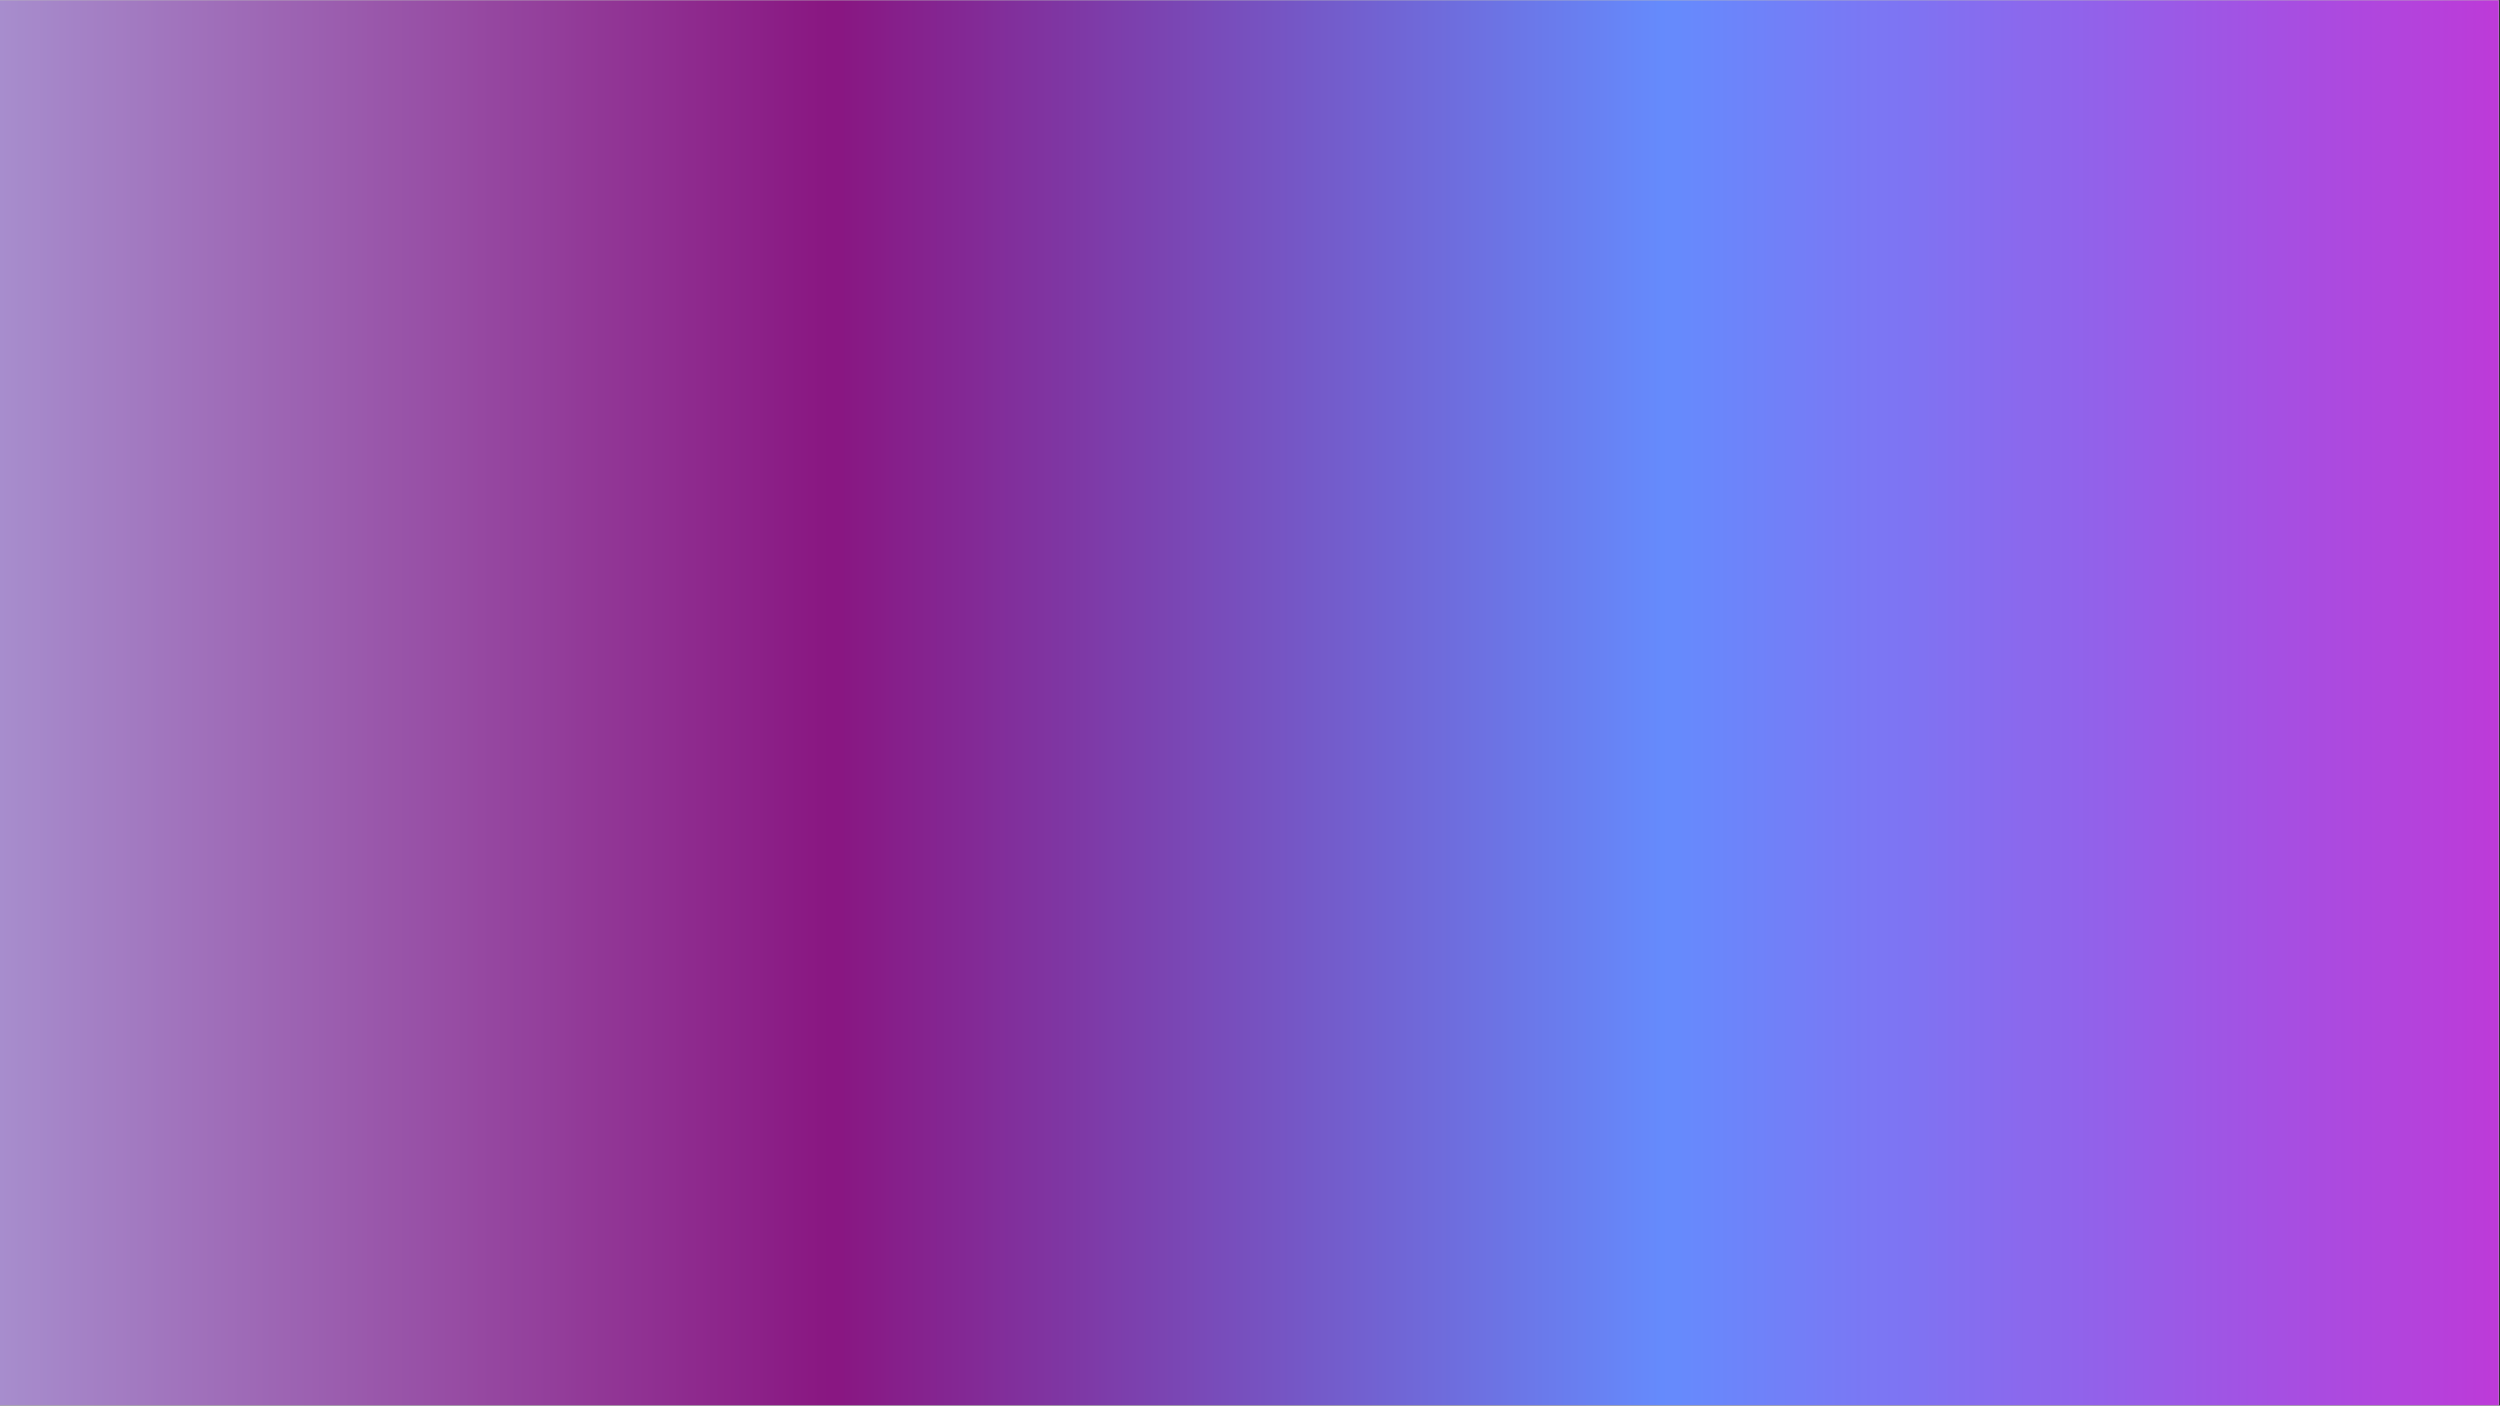 <svg xmlns="http://www.w3.org/2000/svg" xmlns:xlink="http://www.w3.org/1999/xlink" width="1366" zoomAndPan="magnify" viewBox="0 0 1024.5 576" height="768" preserveAspectRatio="xMidYMid meet" version="1.0"><rect x="0" y="0" width="1024.5" height="576" fill="#333333" stroke="none"/><defs><clipPath id="8b70d1ab47"><path d="M 0 0.141 L 1024 0.141 L 1024 575.859 L 0 575.859 Z M 0 0.141 " clip-rule="nonzero"/></clipPath><linearGradient x1="0" gradientTransform="matrix(0.75, 0, 0, 0.75, 0, 0.141)" y1="0" x2="1366" gradientUnits="userSpaceOnUse" y2="0" id="0c055e8617"><stop stop-opacity="1" stop-color="rgb(65.5%, 55.299%, 80.399%)" offset="0"/><stop stop-opacity="1" stop-color="rgb(65.361%, 54.752%, 80.049%)" offset="0.004"/><stop stop-opacity="1" stop-color="rgb(65.222%, 54.205%, 79.701%)" offset="0.008"/><stop stop-opacity="1" stop-color="rgb(65.083%, 53.658%, 79.352%)" offset="0.012"/><stop stop-opacity="1" stop-color="rgb(64.946%, 53.11%, 79.002%)" offset="0.016"/><stop stop-opacity="1" stop-color="rgb(64.807%, 52.562%, 78.653%)" offset="0.02"/><stop stop-opacity="1" stop-color="rgb(64.67%, 52.016%, 78.304%)" offset="0.023"/><stop stop-opacity="1" stop-color="rgb(64.531%, 51.468%, 77.954%)" offset="0.027"/><stop stop-opacity="1" stop-color="rgb(64.394%, 50.922%, 77.606%)" offset="0.031"/><stop stop-opacity="1" stop-color="rgb(64.255%, 50.374%, 77.257%)" offset="0.035"/><stop stop-opacity="1" stop-color="rgb(64.116%, 49.826%, 76.907%)" offset="0.039"/><stop stop-opacity="1" stop-color="rgb(63.977%, 49.278%, 76.558%)" offset="0.043"/><stop stop-opacity="1" stop-color="rgb(63.84%, 48.732%, 76.208%)" offset="0.047"/><stop stop-opacity="1" stop-color="rgb(63.701%, 48.184%, 75.859%)" offset="0.051"/><stop stop-opacity="1" stop-color="rgb(63.564%, 47.638%, 75.51%)" offset="0.055"/><stop stop-opacity="1" stop-color="rgb(63.425%, 47.09%, 75.16%)" offset="0.059"/><stop stop-opacity="1" stop-color="rgb(63.287%, 46.542%, 74.812%)" offset="0.062"/><stop stop-opacity="1" stop-color="rgb(63.148%, 45.995%, 74.463%)" offset="0.066"/><stop stop-opacity="1" stop-color="rgb(63.01%, 45.448%, 74.113%)" offset="0.07"/><stop stop-opacity="1" stop-color="rgb(62.871%, 44.901%, 73.764%)" offset="0.074"/><stop stop-opacity="1" stop-color="rgb(62.733%, 44.354%, 73.415%)" offset="0.078"/><stop stop-opacity="1" stop-color="rgb(62.595%, 43.806%, 73.065%)" offset="0.082"/><stop stop-opacity="1" stop-color="rgb(62.457%, 43.259%, 72.716%)" offset="0.086"/><stop stop-opacity="1" stop-color="rgb(62.318%, 42.711%, 72.366%)" offset="0.09"/><stop stop-opacity="1" stop-color="rgb(62.181%, 42.165%, 72.018%)" offset="0.094"/><stop stop-opacity="1" stop-color="rgb(62.042%, 41.617%, 71.669%)" offset="0.098"/><stop stop-opacity="1" stop-color="rgb(61.903%, 41.071%, 71.32%)" offset="0.102"/><stop stop-opacity="1" stop-color="rgb(61.765%, 40.523%, 70.97%)" offset="0.105"/><stop stop-opacity="1" stop-color="rgb(61.627%, 39.977%, 70.621%)" offset="0.109"/><stop stop-opacity="1" stop-color="rgb(61.488%, 39.429%, 70.271%)" offset="0.113"/><stop stop-opacity="1" stop-color="rgb(61.351%, 38.881%, 69.923%)" offset="0.117"/><stop stop-opacity="1" stop-color="rgb(61.212%, 38.333%, 69.574%)" offset="0.121"/><stop stop-opacity="1" stop-color="rgb(61.075%, 37.787%, 69.225%)" offset="0.125"/><stop stop-opacity="1" stop-color="rgb(60.936%, 37.239%, 68.875%)" offset="0.129"/><stop stop-opacity="1" stop-color="rgb(60.797%, 36.693%, 68.526%)" offset="0.133"/><stop stop-opacity="1" stop-color="rgb(60.658%, 36.145%, 68.176%)" offset="0.137"/><stop stop-opacity="1" stop-color="rgb(60.521%, 35.597%, 67.827%)" offset="0.141"/><stop stop-opacity="1" stop-color="rgb(60.382%, 35.049%, 67.477%)" offset="0.145"/><stop stop-opacity="1" stop-color="rgb(60.245%, 34.503%, 67.13%)" offset="0.148"/><stop stop-opacity="1" stop-color="rgb(60.106%, 33.955%, 66.78%)" offset="0.152"/><stop stop-opacity="1" stop-color="rgb(59.969%, 33.409%, 66.431%)" offset="0.156"/><stop stop-opacity="1" stop-color="rgb(59.83%, 32.861%, 66.081%)" offset="0.16"/><stop stop-opacity="1" stop-color="rgb(59.691%, 32.314%, 65.732%)" offset="0.164"/><stop stop-opacity="1" stop-color="rgb(59.552%, 31.766%, 65.382%)" offset="0.168"/><stop stop-opacity="1" stop-color="rgb(59.415%, 31.219%, 65.033%)" offset="0.172"/><stop stop-opacity="1" stop-color="rgb(59.276%, 30.672%, 64.684%)" offset="0.176"/><stop stop-opacity="1" stop-color="rgb(59.138%, 30.125%, 64.336%)" offset="0.18"/><stop stop-opacity="1" stop-color="rgb(59%, 29.578%, 63.986%)" offset="0.184"/><stop stop-opacity="1" stop-color="rgb(58.862%, 29.03%, 63.637%)" offset="0.188"/><stop stop-opacity="1" stop-color="rgb(58.723%, 28.482%, 63.287%)" offset="0.191"/><stop stop-opacity="1" stop-color="rgb(58.585%, 27.936%, 62.938%)" offset="0.195"/><stop stop-opacity="1" stop-color="rgb(58.446%, 27.388%, 62.589%)" offset="0.199"/><stop stop-opacity="1" stop-color="rgb(58.308%, 26.842%, 62.241%)" offset="0.203"/><stop stop-opacity="1" stop-color="rgb(58.17%, 26.294%, 61.891%)" offset="0.207"/><stop stop-opacity="1" stop-color="rgb(58.032%, 25.746%, 61.542%)" offset="0.211"/><stop stop-opacity="1" stop-color="rgb(57.893%, 25.198%, 61.192%)" offset="0.215"/><stop stop-opacity="1" stop-color="rgb(57.756%, 24.652%, 60.843%)" offset="0.219"/><stop stop-opacity="1" stop-color="rgb(57.617%, 24.104%, 60.493%)" offset="0.223"/><stop stop-opacity="1" stop-color="rgb(57.478%, 23.558%, 60.144%)" offset="0.227"/><stop stop-opacity="1" stop-color="rgb(57.339%, 23.01%, 59.795%)" offset="0.23"/><stop stop-opacity="1" stop-color="rgb(57.202%, 22.464%, 59.447%)" offset="0.234"/><stop stop-opacity="1" stop-color="rgb(57.063%, 21.916%, 59.097%)" offset="0.238"/><stop stop-opacity="1" stop-color="rgb(56.926%, 21.368%, 58.748%)" offset="0.242"/><stop stop-opacity="1" stop-color="rgb(56.787%, 20.821%, 58.398%)" offset="0.246"/><stop stop-opacity="1" stop-color="rgb(56.65%, 20.274%, 58.049%)" offset="0.25"/><stop stop-opacity="1" stop-color="rgb(56.511%, 19.727%, 57.7%)" offset="0.254"/><stop stop-opacity="1" stop-color="rgb(56.372%, 19.18%, 57.35%)" offset="0.258"/><stop stop-opacity="1" stop-color="rgb(56.233%, 18.633%, 57.001%)" offset="0.262"/><stop stop-opacity="1" stop-color="rgb(56.096%, 18.085%, 56.653%)" offset="0.266"/><stop stop-opacity="1" stop-color="rgb(55.957%, 17.537%, 56.303%)" offset="0.27"/><stop stop-opacity="1" stop-color="rgb(55.82%, 16.991%, 55.954%)" offset="0.273"/><stop stop-opacity="1" stop-color="rgb(55.681%, 16.443%, 55.605%)" offset="0.277"/><stop stop-opacity="1" stop-color="rgb(55.544%, 15.897%, 55.255%)" offset="0.281"/><stop stop-opacity="1" stop-color="rgb(55.405%, 15.349%, 54.906%)" offset="0.285"/><stop stop-opacity="1" stop-color="rgb(55.266%, 14.801%, 54.558%)" offset="0.289"/><stop stop-opacity="1" stop-color="rgb(55.127%, 14.253%, 54.208%)" offset="0.293"/><stop stop-opacity="1" stop-color="rgb(54.99%, 13.707%, 53.859%)" offset="0.297"/><stop stop-opacity="1" stop-color="rgb(54.851%, 13.159%, 53.51%)" offset="0.301"/><stop stop-opacity="1" stop-color="rgb(54.713%, 12.613%, 53.16%)" offset="0.305"/><stop stop-opacity="1" stop-color="rgb(54.575%, 12.065%, 52.811%)" offset="0.309"/><stop stop-opacity="1" stop-color="rgb(54.437%, 11.517%, 52.461%)" offset="0.312"/><stop stop-opacity="1" stop-color="rgb(54.298%, 10.97%, 52.112%)" offset="0.316"/><stop stop-opacity="1" stop-color="rgb(54.16%, 10.423%, 51.764%)" offset="0.32"/><stop stop-opacity="1" stop-color="rgb(54.021%, 9.875%, 51.414%)" offset="0.324"/><stop stop-opacity="1" stop-color="rgb(53.883%, 9.329%, 51.065%)" offset="0.328"/><stop stop-opacity="1" stop-color="rgb(53.735%, 9.143%, 51.022%)" offset="0.332"/><stop stop-opacity="1" stop-color="rgb(53.589%, 8.958%, 50.98%)" offset="0.336"/><stop stop-opacity="1" stop-color="rgb(53.424%, 9.496%, 51.549%)" offset="0.34"/><stop stop-opacity="1" stop-color="rgb(53.259%, 10.034%, 52.118%)" offset="0.344"/><stop stop-opacity="1" stop-color="rgb(53.093%, 10.571%, 52.687%)" offset="0.348"/><stop stop-opacity="1" stop-color="rgb(52.928%, 11.11%, 53.258%)" offset="0.352"/><stop stop-opacity="1" stop-color="rgb(52.762%, 11.647%, 53.827%)" offset="0.355"/><stop stop-opacity="1" stop-color="rgb(52.597%, 12.186%, 54.396%)" offset="0.359"/><stop stop-opacity="1" stop-color="rgb(52.432%, 12.723%, 54.965%)" offset="0.363"/><stop stop-opacity="1" stop-color="rgb(52.267%, 13.261%, 55.536%)" offset="0.367"/><stop stop-opacity="1" stop-color="rgb(52.101%, 13.799%, 56.105%)" offset="0.371"/><stop stop-opacity="1" stop-color="rgb(51.936%, 14.337%, 56.674%)" offset="0.375"/><stop stop-opacity="1" stop-color="rgb(51.772%, 14.874%, 57.243%)" offset="0.379"/><stop stop-opacity="1" stop-color="rgb(51.607%, 15.413%, 57.814%)" offset="0.383"/><stop stop-opacity="1" stop-color="rgb(51.44%, 15.95%, 58.383%)" offset="0.387"/><stop stop-opacity="1" stop-color="rgb(51.276%, 16.489%, 58.952%)" offset="0.391"/><stop stop-opacity="1" stop-color="rgb(51.111%, 17.026%, 59.521%)" offset="0.395"/><stop stop-opacity="1" stop-color="rgb(50.946%, 17.564%, 60.092%)" offset="0.398"/><stop stop-opacity="1" stop-color="rgb(50.78%, 18.102%, 60.661%)" offset="0.402"/><stop stop-opacity="1" stop-color="rgb(50.615%, 18.64%, 61.23%)" offset="0.406"/><stop stop-opacity="1" stop-color="rgb(50.449%, 19.177%, 61.8%)" offset="0.41"/><stop stop-opacity="1" stop-color="rgb(50.284%, 19.716%, 62.37%)" offset="0.414"/><stop stop-opacity="1" stop-color="rgb(50.119%, 20.253%, 62.939%)" offset="0.418"/><stop stop-opacity="1" stop-color="rgb(49.954%, 20.792%, 63.509%)" offset="0.422"/><stop stop-opacity="1" stop-color="rgb(49.788%, 21.329%, 64.078%)" offset="0.426"/><stop stop-opacity="1" stop-color="rgb(49.623%, 21.867%, 64.647%)" offset="0.43"/><stop stop-opacity="1" stop-color="rgb(49.458%, 22.404%, 65.216%)" offset="0.434"/><stop stop-opacity="1" stop-color="rgb(49.294%, 22.943%, 65.787%)" offset="0.438"/><stop stop-opacity="1" stop-color="rgb(49.127%, 23.48%, 66.356%)" offset="0.441"/><stop stop-opacity="1" stop-color="rgb(48.962%, 24.019%, 66.925%)" offset="0.445"/><stop stop-opacity="1" stop-color="rgb(48.798%, 24.556%, 67.494%)" offset="0.449"/><stop stop-opacity="1" stop-color="rgb(48.633%, 25.095%, 68.065%)" offset="0.453"/><stop stop-opacity="1" stop-color="rgb(48.466%, 25.632%, 68.634%)" offset="0.457"/><stop stop-opacity="1" stop-color="rgb(48.302%, 26.17%, 69.203%)" offset="0.461"/><stop stop-opacity="1" stop-color="rgb(48.135%, 26.707%, 69.772%)" offset="0.465"/><stop stop-opacity="1" stop-color="rgb(47.971%, 27.246%, 70.343%)" offset="0.469"/><stop stop-opacity="1" stop-color="rgb(47.806%, 27.783%, 70.912%)" offset="0.473"/><stop stop-opacity="1" stop-color="rgb(47.641%, 28.322%, 71.481%)" offset="0.477"/><stop stop-opacity="1" stop-color="rgb(47.475%, 28.859%, 72.05%)" offset="0.48"/><stop stop-opacity="1" stop-color="rgb(47.31%, 29.398%, 72.621%)" offset="0.484"/><stop stop-opacity="1" stop-color="rgb(47.145%, 29.935%, 73.19%)" offset="0.488"/><stop stop-opacity="1" stop-color="rgb(46.98%, 30.473%, 73.759%)" offset="0.492"/><stop stop-opacity="1" stop-color="rgb(46.814%, 31.01%, 74.329%)" offset="0.496"/><stop stop-opacity="1" stop-color="rgb(46.649%, 31.549%, 74.899%)" offset="0.5"/><stop stop-opacity="1" stop-color="rgb(46.483%, 32.086%, 75.468%)" offset="0.504"/><stop stop-opacity="1" stop-color="rgb(46.318%, 32.625%, 76.038%)" offset="0.508"/><stop stop-opacity="1" stop-color="rgb(46.153%, 33.162%, 76.607%)" offset="0.512"/><stop stop-opacity="1" stop-color="rgb(45.988%, 33.701%, 77.177%)" offset="0.516"/><stop stop-opacity="1" stop-color="rgb(45.822%, 34.238%, 77.747%)" offset="0.52"/><stop stop-opacity="1" stop-color="rgb(45.657%, 34.776%, 78.316%)" offset="0.523"/><stop stop-opacity="1" stop-color="rgb(45.493%, 35.313%, 78.885%)" offset="0.527"/><stop stop-opacity="1" stop-color="rgb(45.328%, 35.852%, 79.456%)" offset="0.531"/><stop stop-opacity="1" stop-color="rgb(45.161%, 36.389%, 80.025%)" offset="0.535"/><stop stop-opacity="1" stop-color="rgb(44.997%, 36.928%, 80.594%)" offset="0.539"/><stop stop-opacity="1" stop-color="rgb(44.832%, 37.465%, 81.163%)" offset="0.543"/><stop stop-opacity="1" stop-color="rgb(44.667%, 38.004%, 81.734%)" offset="0.547"/><stop stop-opacity="1" stop-color="rgb(44.501%, 38.541%, 82.303%)" offset="0.551"/><stop stop-opacity="1" stop-color="rgb(44.336%, 39.079%, 82.872%)" offset="0.555"/><stop stop-opacity="1" stop-color="rgb(44.17%, 39.616%, 83.441%)" offset="0.559"/><stop stop-opacity="1" stop-color="rgb(44.005%, 40.155%, 84.012%)" offset="0.562"/><stop stop-opacity="1" stop-color="rgb(43.84%, 40.692%, 84.581%)" offset="0.566"/><stop stop-opacity="1" stop-color="rgb(43.675%, 41.231%, 85.15%)" offset="0.57"/><stop stop-opacity="1" stop-color="rgb(43.509%, 41.768%, 85.719%)" offset="0.574"/><stop stop-opacity="1" stop-color="rgb(43.344%, 42.307%, 86.29%)" offset="0.578"/><stop stop-opacity="1" stop-color="rgb(43.179%, 42.844%, 86.859%)" offset="0.582"/><stop stop-opacity="1" stop-color="rgb(43.015%, 43.382%, 87.428%)" offset="0.586"/><stop stop-opacity="1" stop-color="rgb(42.848%, 43.919%, 87.997%)" offset="0.59"/><stop stop-opacity="1" stop-color="rgb(42.683%, 44.458%, 88.568%)" offset="0.594"/><stop stop-opacity="1" stop-color="rgb(42.519%, 44.995%, 89.137%)" offset="0.598"/><stop stop-opacity="1" stop-color="rgb(42.354%, 45.534%, 89.706%)" offset="0.602"/><stop stop-opacity="1" stop-color="rgb(42.188%, 46.071%, 90.276%)" offset="0.605"/><stop stop-opacity="1" stop-color="rgb(42.023%, 46.609%, 90.846%)" offset="0.609"/><stop stop-opacity="1" stop-color="rgb(41.856%, 47.147%, 91.415%)" offset="0.613"/><stop stop-opacity="1" stop-color="rgb(41.692%, 47.685%, 91.985%)" offset="0.617"/><stop stop-opacity="1" stop-color="rgb(41.527%, 48.222%, 92.554%)" offset="0.621"/><stop stop-opacity="1" stop-color="rgb(41.362%, 48.761%, 93.124%)" offset="0.625"/><stop stop-opacity="1" stop-color="rgb(41.196%, 49.3%, 93.694%)" offset="0.629"/><stop stop-opacity="1" stop-color="rgb(41.031%, 49.838%, 94.263%)" offset="0.633"/><stop stop-opacity="1" stop-color="rgb(40.866%, 50.375%, 94.832%)" offset="0.637"/><stop stop-opacity="1" stop-color="rgb(40.701%, 50.914%, 95.403%)" offset="0.641"/><stop stop-opacity="1" stop-color="rgb(40.535%, 51.451%, 95.972%)" offset="0.645"/><stop stop-opacity="1" stop-color="rgb(40.37%, 51.99%, 96.541%)" offset="0.648"/><stop stop-opacity="1" stop-color="rgb(40.205%, 52.527%, 97.11%)" offset="0.652"/><stop stop-opacity="1" stop-color="rgb(40.041%, 53.065%, 97.681%)" offset="0.656"/><stop stop-opacity="1" stop-color="rgb(39.874%, 53.603%, 98.25%)" offset="0.66"/><stop stop-opacity="1" stop-color="rgb(39.709%, 54.141%, 98.819%)" offset="0.664"/><stop stop-opacity="1" stop-color="rgb(39.923%, 54.071%, 98.895%)" offset="0.668"/><stop stop-opacity="1" stop-color="rgb(40.138%, 54.002%, 98.973%)" offset="0.672"/><stop stop-opacity="1" stop-color="rgb(40.543%, 53.63%, 98.802%)" offset="0.676"/><stop stop-opacity="1" stop-color="rgb(40.947%, 53.258%, 98.633%)" offset="0.68"/><stop stop-opacity="1" stop-color="rgb(41.351%, 52.884%, 98.462%)" offset="0.684"/><stop stop-opacity="1" stop-color="rgb(41.756%, 52.512%, 98.293%)" offset="0.688"/><stop stop-opacity="1" stop-color="rgb(42.16%, 52.139%, 98.123%)" offset="0.691"/><stop stop-opacity="1" stop-color="rgb(42.564%, 51.767%, 97.954%)" offset="0.695"/><stop stop-opacity="1" stop-color="rgb(42.969%, 51.393%, 97.783%)" offset="0.699"/><stop stop-opacity="1" stop-color="rgb(43.373%, 51.021%, 97.614%)" offset="0.703"/><stop stop-opacity="1" stop-color="rgb(43.777%, 50.648%, 97.443%)" offset="0.707"/><stop stop-opacity="1" stop-color="rgb(44.182%, 50.276%, 97.273%)" offset="0.711"/><stop stop-opacity="1" stop-color="rgb(44.586%, 49.902%, 97.102%)" offset="0.715"/><stop stop-opacity="1" stop-color="rgb(44.991%, 49.53%, 96.933%)" offset="0.719"/><stop stop-opacity="1" stop-color="rgb(45.393%, 49.158%, 96.764%)" offset="0.723"/><stop stop-opacity="1" stop-color="rgb(45.798%, 48.785%, 96.594%)" offset="0.727"/><stop stop-opacity="1" stop-color="rgb(46.202%, 48.412%, 96.423%)" offset="0.73"/><stop stop-opacity="1" stop-color="rgb(46.606%, 48.039%, 96.254%)" offset="0.734"/><stop stop-opacity="1" stop-color="rgb(47.011%, 47.667%, 96.083%)" offset="0.738"/><stop stop-opacity="1" stop-color="rgb(47.415%, 47.295%, 95.914%)" offset="0.742"/><stop stop-opacity="1" stop-color="rgb(47.82%, 46.922%, 95.744%)" offset="0.746"/><stop stop-opacity="1" stop-color="rgb(48.224%, 46.55%, 95.575%)" offset="0.75"/><stop stop-opacity="1" stop-color="rgb(48.628%, 46.176%, 95.404%)" offset="0.754"/><stop stop-opacity="1" stop-color="rgb(49.033%, 45.804%, 95.235%)" offset="0.758"/><stop stop-opacity="1" stop-color="rgb(49.437%, 45.432%, 95.064%)" offset="0.762"/><stop stop-opacity="1" stop-color="rgb(49.841%, 45.059%, 94.894%)" offset="0.766"/><stop stop-opacity="1" stop-color="rgb(50.246%, 44.685%, 94.724%)" offset="0.77"/><stop stop-opacity="1" stop-color="rgb(50.65%, 44.313%, 94.554%)" offset="0.773"/><stop stop-opacity="1" stop-color="rgb(51.054%, 43.941%, 94.385%)" offset="0.777"/><stop stop-opacity="1" stop-color="rgb(51.459%, 43.568%, 94.215%)" offset="0.781"/><stop stop-opacity="1" stop-color="rgb(51.863%, 43.195%, 94.044%)" offset="0.785"/><stop stop-opacity="1" stop-color="rgb(52.267%, 42.822%, 93.875%)" offset="0.789"/><stop stop-opacity="1" stop-color="rgb(52.672%, 42.45%, 93.704%)" offset="0.793"/><stop stop-opacity="1" stop-color="rgb(53.076%, 42.078%, 93.535%)" offset="0.797"/><stop stop-opacity="1" stop-color="rgb(53.481%, 41.704%, 93.364%)" offset="0.801"/><stop stop-opacity="1" stop-color="rgb(53.885%, 41.331%, 93.195%)" offset="0.805"/><stop stop-opacity="1" stop-color="rgb(54.289%, 40.959%, 93.025%)" offset="0.809"/><stop stop-opacity="1" stop-color="rgb(54.694%, 40.587%, 92.856%)" offset="0.812"/><stop stop-opacity="1" stop-color="rgb(55.098%, 40.213%, 92.685%)" offset="0.816"/><stop stop-opacity="1" stop-color="rgb(55.502%, 39.841%, 92.516%)" offset="0.82"/><stop stop-opacity="1" stop-color="rgb(55.905%, 39.468%, 92.345%)" offset="0.824"/><stop stop-opacity="1" stop-color="rgb(56.31%, 39.096%, 92.175%)" offset="0.828"/><stop stop-opacity="1" stop-color="rgb(56.714%, 38.724%, 92.006%)" offset="0.832"/><stop stop-opacity="1" stop-color="rgb(57.118%, 38.351%, 91.837%)" offset="0.836"/><stop stop-opacity="1" stop-color="rgb(57.523%, 37.978%, 91.666%)" offset="0.84"/><stop stop-opacity="1" stop-color="rgb(57.927%, 37.605%, 91.496%)" offset="0.844"/><stop stop-opacity="1" stop-color="rgb(58.331%, 37.233%, 91.325%)" offset="0.848"/><stop stop-opacity="1" stop-color="rgb(58.736%, 36.861%, 91.156%)" offset="0.852"/><stop stop-opacity="1" stop-color="rgb(59.14%, 36.487%, 90.985%)" offset="0.855"/><stop stop-opacity="1" stop-color="rgb(59.544%, 36.115%, 90.816%)" offset="0.859"/><stop stop-opacity="1" stop-color="rgb(59.949%, 35.742%, 90.646%)" offset="0.863"/><stop stop-opacity="1" stop-color="rgb(60.353%, 35.37%, 90.477%)" offset="0.867"/><stop stop-opacity="1" stop-color="rgb(60.757%, 34.996%, 90.306%)" offset="0.871"/><stop stop-opacity="1" stop-color="rgb(61.162%, 34.624%, 90.137%)" offset="0.875"/><stop stop-opacity="1" stop-color="rgb(61.566%, 34.251%, 89.966%)" offset="0.879"/><stop stop-opacity="1" stop-color="rgb(61.971%, 33.879%, 89.796%)" offset="0.883"/><stop stop-opacity="1" stop-color="rgb(62.375%, 33.505%, 89.627%)" offset="0.887"/><stop stop-opacity="1" stop-color="rgb(62.779%, 33.133%, 89.458%)" offset="0.891"/><stop stop-opacity="1" stop-color="rgb(63.184%, 32.761%, 89.287%)" offset="0.895"/><stop stop-opacity="1" stop-color="rgb(63.588%, 32.388%, 89.117%)" offset="0.898"/><stop stop-opacity="1" stop-color="rgb(63.992%, 32.016%, 88.947%)" offset="0.902"/><stop stop-opacity="1" stop-color="rgb(64.397%, 31.644%, 88.777%)" offset="0.906"/><stop stop-opacity="1" stop-color="rgb(64.801%, 31.27%, 88.606%)" offset="0.91"/><stop stop-opacity="1" stop-color="rgb(65.205%, 30.898%, 88.437%)" offset="0.914"/><stop stop-opacity="1" stop-color="rgb(65.608%, 30.525%, 88.268%)" offset="0.918"/><stop stop-opacity="1" stop-color="rgb(66.013%, 30.153%, 88.098%)" offset="0.922"/><stop stop-opacity="1" stop-color="rgb(66.417%, 29.779%, 87.927%)" offset="0.926"/><stop stop-opacity="1" stop-color="rgb(66.821%, 29.407%, 87.758%)" offset="0.93"/><stop stop-opacity="1" stop-color="rgb(67.226%, 29.034%, 87.587%)" offset="0.934"/><stop stop-opacity="1" stop-color="rgb(67.63%, 28.662%, 87.418%)" offset="0.938"/><stop stop-opacity="1" stop-color="rgb(68.034%, 28.288%, 87.248%)" offset="0.941"/><stop stop-opacity="1" stop-color="rgb(68.439%, 27.916%, 87.079%)" offset="0.945"/><stop stop-opacity="1" stop-color="rgb(68.843%, 27.544%, 86.908%)" offset="0.949"/><stop stop-opacity="1" stop-color="rgb(69.247%, 27.171%, 86.739%)" offset="0.953"/><stop stop-opacity="1" stop-color="rgb(69.652%, 26.797%, 86.568%)" offset="0.957"/><stop stop-opacity="1" stop-color="rgb(70.056%, 26.425%, 86.398%)" offset="0.961"/><stop stop-opacity="1" stop-color="rgb(70.461%, 26.053%, 86.227%)" offset="0.965"/><stop stop-opacity="1" stop-color="rgb(70.865%, 25.681%, 86.058%)" offset="0.969"/><stop stop-opacity="1" stop-color="rgb(71.269%, 25.308%, 85.889%)" offset="0.973"/><stop stop-opacity="1" stop-color="rgb(71.674%, 24.936%, 85.719%)" offset="0.977"/><stop stop-opacity="1" stop-color="rgb(72.078%, 24.562%, 85.548%)" offset="0.98"/><stop stop-opacity="1" stop-color="rgb(72.482%, 24.19%, 85.379%)" offset="0.984"/><stop stop-opacity="1" stop-color="rgb(72.887%, 23.817%, 85.208%)" offset="0.988"/><stop stop-opacity="1" stop-color="rgb(73.291%, 23.445%, 85.039%)" offset="0.992"/><stop stop-opacity="1" stop-color="rgb(73.695%, 23.071%, 84.868%)" offset="0.996"/><stop stop-opacity="1" stop-color="rgb(74.1%, 22.699%, 84.698%)" offset="1"/></linearGradient></defs><g clip-path="url(#8b70d1ab47)"><path fill="#ffffff" d="M 0 0.141 L 1024 0.141 L 1024 575.859 L 0 575.859 Z M 0 0.141 " fill-opacity="1" fill-rule="nonzero"/><path fill="url(#0c055e8617)" d="M 0 0.141 L 0 575.859 L 1024 575.859 L 1024 0.141 Z M 0 0.141 " fill-rule="nonzero"/></g></svg>